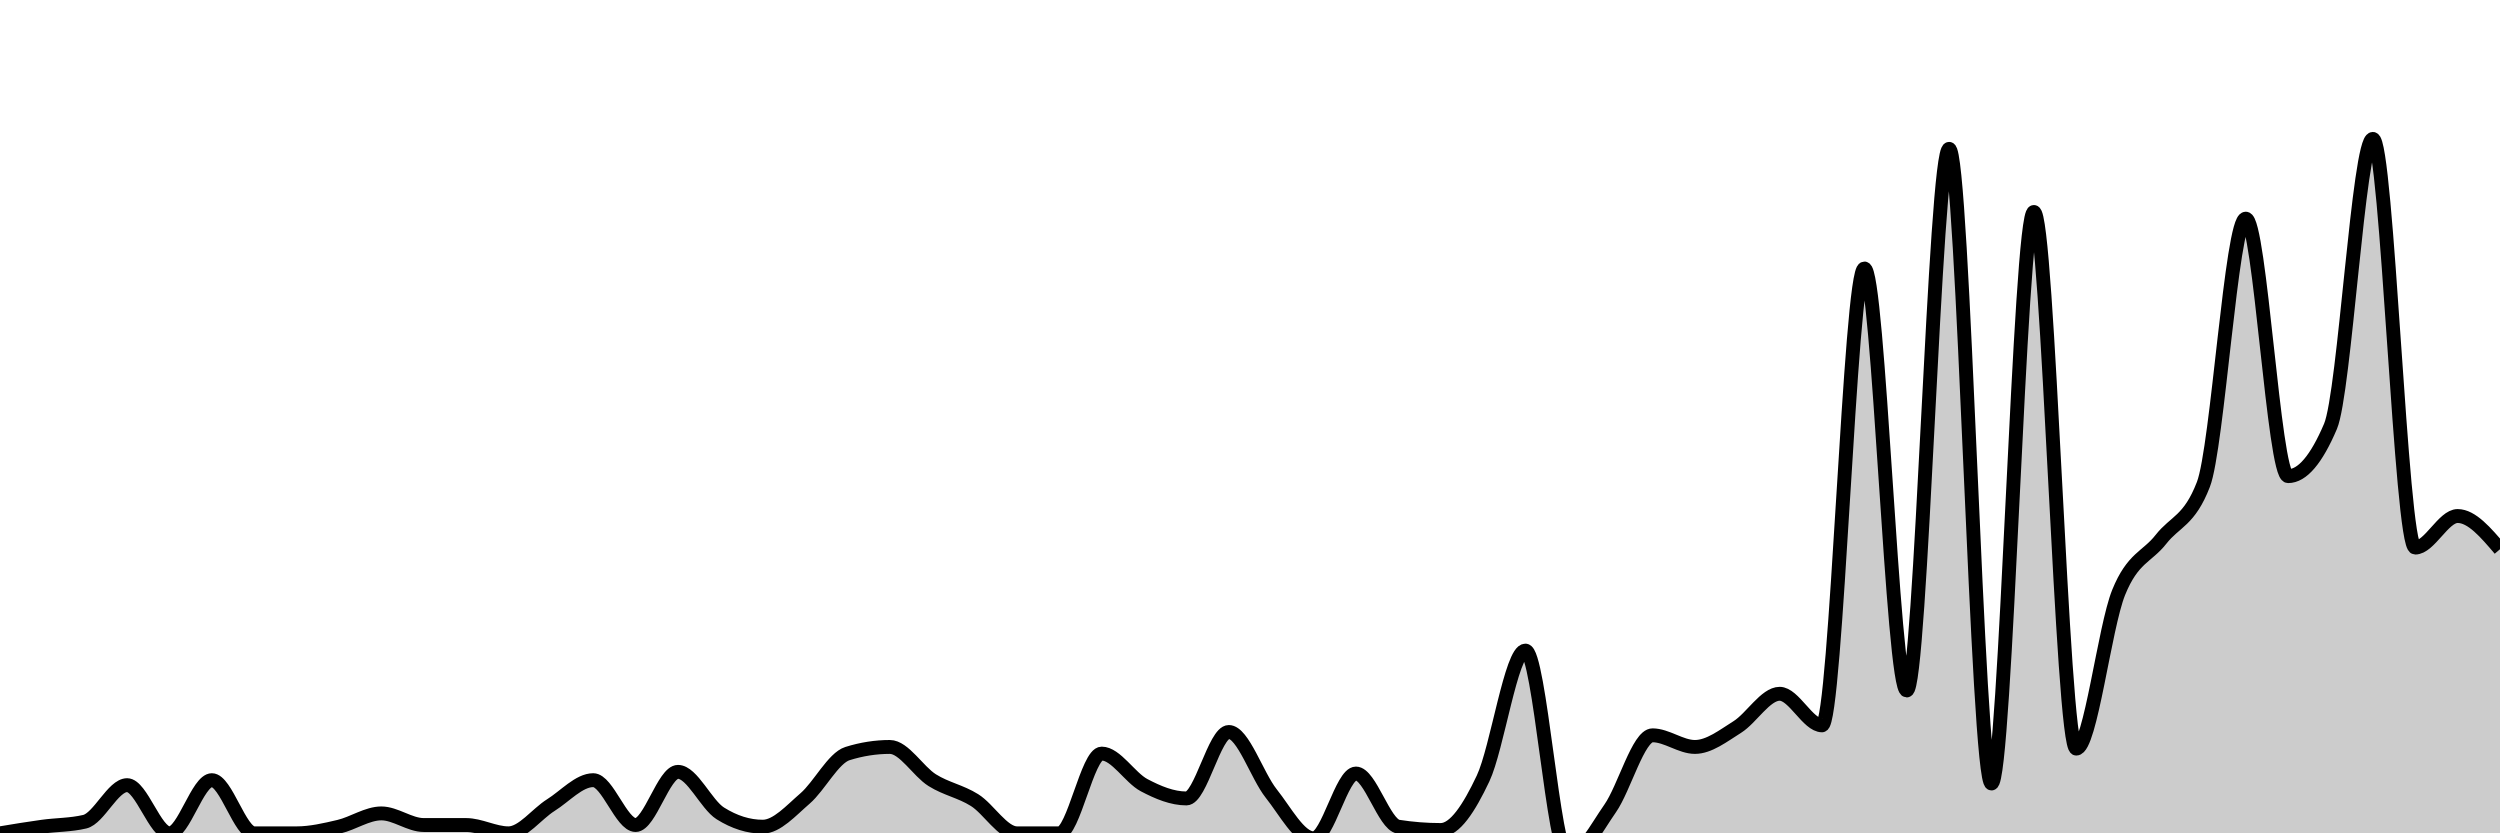<svg xmlns="http://www.w3.org/2000/svg" viewBox="0 0 180 60"><g transform="translate(0,10)"><path class="area" fill="rgba(0, 0, 0, 0.2)" d="M0,50C1.017,49.831,2.034,49.661,3.051,49.522C4.068,49.382,5.085,49.402,6.102,49.163C7.119,48.923,8.136,46.531,9.153,46.531C10.169,46.531,11.186,50,12.203,50C13.22,50,14.237,46.172,15.254,46.172C16.271,46.172,17.288,50,18.305,50C19.322,50,20.339,50,21.356,50C22.373,50,23.39,49.761,24.407,49.522C25.424,49.282,26.441,48.565,27.458,48.565C28.475,48.565,29.492,49.402,30.508,49.402C31.525,49.402,32.542,49.402,33.559,49.402C34.576,49.402,35.593,50,36.61,50C37.627,50,38.644,48.604,39.661,47.967C40.678,47.329,41.695,46.172,42.712,46.172C43.729,46.172,44.746,49.402,45.763,49.402C46.78,49.402,47.797,45.574,48.814,45.574C49.831,45.574,50.847,47.927,51.864,48.565C52.881,49.203,53.898,49.522,54.915,49.522C55.932,49.522,56.949,48.365,57.966,47.488C58.983,46.611,60,44.577,61.017,44.258C62.034,43.939,63.051,43.78,64.068,43.78C65.085,43.78,66.102,45.534,67.119,46.172C68.136,46.81,69.153,46.97,70.169,47.608C71.186,48.246,72.203,50,73.22,50C74.237,50,75.254,50,76.271,50C77.288,50,78.305,44.258,79.322,44.258C80.339,44.258,81.356,45.993,82.373,46.531C83.39,47.069,84.407,47.488,85.424,47.488C86.441,47.488,87.458,42.703,88.475,42.703C89.492,42.703,90.508,45.853,91.525,47.129C92.542,48.405,93.559,50.359,94.576,50.359C95.593,50.359,96.61,45.694,97.627,45.694C98.644,45.694,99.661,49.362,100.678,49.522C101.695,49.681,102.712,49.761,103.729,49.761C104.746,49.761,105.763,48.206,106.78,46.053C107.797,43.9,108.814,36.842,109.831,36.842C110.847,36.842,111.864,51.675,112.881,51.675C113.898,51.675,114.915,49.661,115.932,48.206C116.949,46.75,117.966,42.943,118.983,42.943C120,42.943,121.017,43.78,122.034,43.78C123.051,43.78,124.068,42.982,125.085,42.344C126.102,41.707,127.119,39.952,128.136,39.952C129.153,39.952,130.169,42.225,131.186,42.225C132.203,42.225,133.22,9.33,134.237,9.33C135.254,9.33,136.271,39.713,137.288,39.713C138.305,39.713,139.322,0.718,140.339,0.718C141.356,0.718,142.373,46.411,143.39,46.411C144.407,46.411,145.424,5.263,146.441,5.263C147.458,5.263,148.475,43.9,149.492,43.9C150.508,43.9,151.525,35.167,152.542,32.656C153.559,30.144,154.576,30.124,155.593,28.828C156.61,27.532,157.627,27.512,158.644,24.88C159.661,22.249,160.678,5.742,161.695,5.742C162.712,5.742,163.729,24.282,164.746,24.282C165.763,24.282,166.78,23.086,167.797,20.694C168.814,18.301,169.831,0,170.847,0C171.864,0,172.881,29.426,173.898,29.426C174.915,29.426,175.932,27.153,176.949,27.153C177.966,27.153,178.983,28.349,180,29.545L180,50C178.983,50,177.966,50,176.949,50C175.932,50,174.915,50,173.898,50C172.881,50,171.864,50,170.847,50C169.831,50,168.814,50,167.797,50C166.78,50,165.763,50,164.746,50C163.729,50,162.712,50,161.695,50C160.678,50,159.661,50,158.644,50C157.627,50,156.61,50,155.593,50C154.576,50,153.559,50,152.542,50C151.525,50,150.508,50,149.492,50C148.475,50,147.458,50,146.441,50C145.424,50,144.407,50,143.39,50C142.373,50,141.356,50,140.339,50C139.322,50,138.305,50,137.288,50C136.271,50,135.254,50,134.237,50C133.22,50,132.203,50,131.186,50C130.169,50,129.153,50,128.136,50C127.119,50,126.102,50,125.085,50C124.068,50,123.051,50,122.034,50C121.017,50,120,50,118.983,50C117.966,50,116.949,50,115.932,50C114.915,50,113.898,50,112.881,50C111.864,50,110.847,50,109.831,50C108.814,50,107.797,50,106.78,50C105.763,50,104.746,50,103.729,50C102.712,50,101.695,50,100.678,50C99.661,50,98.644,50,97.627,50C96.61,50,95.593,50,94.576,50C93.559,50,92.542,50,91.525,50C90.508,50,89.492,50,88.475,50C87.458,50,86.441,50,85.424,50C84.407,50,83.39,50,82.373,50C81.356,50,80.339,50,79.322,50C78.305,50,77.288,50,76.271,50C75.254,50,74.237,50,73.22,50C72.203,50,71.186,50,70.169,50C69.153,50,68.136,50,67.119,50C66.102,50,65.085,50,64.068,50C63.051,50,62.034,50,61.017,50C60,50,58.983,50,57.966,50C56.949,50,55.932,50,54.915,50C53.898,50,52.881,50,51.864,50C50.847,50,49.831,50,48.814,50C47.797,50,46.78,50,45.763,50C44.746,50,43.729,50,42.712,50C41.695,50,40.678,50,39.661,50C38.644,50,37.627,50,36.61,50C35.593,50,34.576,50,33.559,50C32.542,50,31.525,50,30.508,50C29.492,50,28.475,50,27.458,50C26.441,50,25.424,50,24.407,50C23.39,50,22.373,50,21.356,50C20.339,50,19.322,50,18.305,50C17.288,50,16.271,50,15.254,50C14.237,50,13.22,50,12.203,50C11.186,50,10.169,50,9.153,50C8.136,50,7.119,50,6.102,50C5.085,50,4.068,50,3.051,50C2.034,50,1.017,50,0,50Z"></path><path class="line" stroke="black" fill="none" d="M0,50C1.017,49.831,2.034,49.661,3.051,49.522C4.068,49.382,5.085,49.402,6.102,49.163C7.119,48.923,8.136,46.531,9.153,46.531C10.169,46.531,11.186,50,12.203,50C13.22,50,14.237,46.172,15.254,46.172C16.271,46.172,17.288,50,18.305,50C19.322,50,20.339,50,21.356,50C22.373,50,23.39,49.761,24.407,49.522C25.424,49.282,26.441,48.565,27.458,48.565C28.475,48.565,29.492,49.402,30.508,49.402C31.525,49.402,32.542,49.402,33.559,49.402C34.576,49.402,35.593,50,36.61,50C37.627,50,38.644,48.604,39.661,47.967C40.678,47.329,41.695,46.172,42.712,46.172C43.729,46.172,44.746,49.402,45.763,49.402C46.78,49.402,47.797,45.574,48.814,45.574C49.831,45.574,50.847,47.927,51.864,48.565C52.881,49.203,53.898,49.522,54.915,49.522C55.932,49.522,56.949,48.365,57.966,47.488C58.983,46.611,60,44.577,61.017,44.258C62.034,43.939,63.051,43.78,64.068,43.78C65.085,43.78,66.102,45.534,67.119,46.172C68.136,46.81,69.153,46.97,70.169,47.608C71.186,48.246,72.203,50,73.22,50C74.237,50,75.254,50,76.271,50C77.288,50,78.305,44.258,79.322,44.258C80.339,44.258,81.356,45.993,82.373,46.531C83.39,47.069,84.407,47.488,85.424,47.488C86.441,47.488,87.458,42.703,88.475,42.703C89.492,42.703,90.508,45.853,91.525,47.129C92.542,48.405,93.559,50.359,94.576,50.359C95.593,50.359,96.61,45.694,97.627,45.694C98.644,45.694,99.661,49.362,100.678,49.522C101.695,49.681,102.712,49.761,103.729,49.761C104.746,49.761,105.763,48.206,106.78,46.053C107.797,43.9,108.814,36.842,109.831,36.842C110.847,36.842,111.864,51.675,112.881,51.675C113.898,51.675,114.915,49.661,115.932,48.206C116.949,46.75,117.966,42.943,118.983,42.943C120,42.943,121.017,43.78,122.034,43.78C123.051,43.78,124.068,42.982,125.085,42.344C126.102,41.707,127.119,39.952,128.136,39.952C129.153,39.952,130.169,42.225,131.186,42.225C132.203,42.225,133.22,9.33,134.237,9.33C135.254,9.33,136.271,39.713,137.288,39.713C138.305,39.713,139.322,0.718,140.339,0.718C141.356,0.718,142.373,46.411,143.39,46.411C144.407,46.411,145.424,5.263,146.441,5.263C147.458,5.263,148.475,43.9,149.492,43.9C150.508,43.9,151.525,35.167,152.542,32.656C153.559,30.144,154.576,30.124,155.593,28.828C156.61,27.532,157.627,27.512,158.644,24.88C159.661,22.249,160.678,5.742,161.695,5.742C162.712,5.742,163.729,24.282,164.746,24.282C165.763,24.282,166.78,23.086,167.797,20.694C168.814,18.301,169.831,0,170.847,0C171.864,0,172.881,29.426,173.898,29.426C174.915,29.426,175.932,27.153,176.949,27.153C177.966,27.153,178.983,28.349,180,29.545"></path></g></svg>